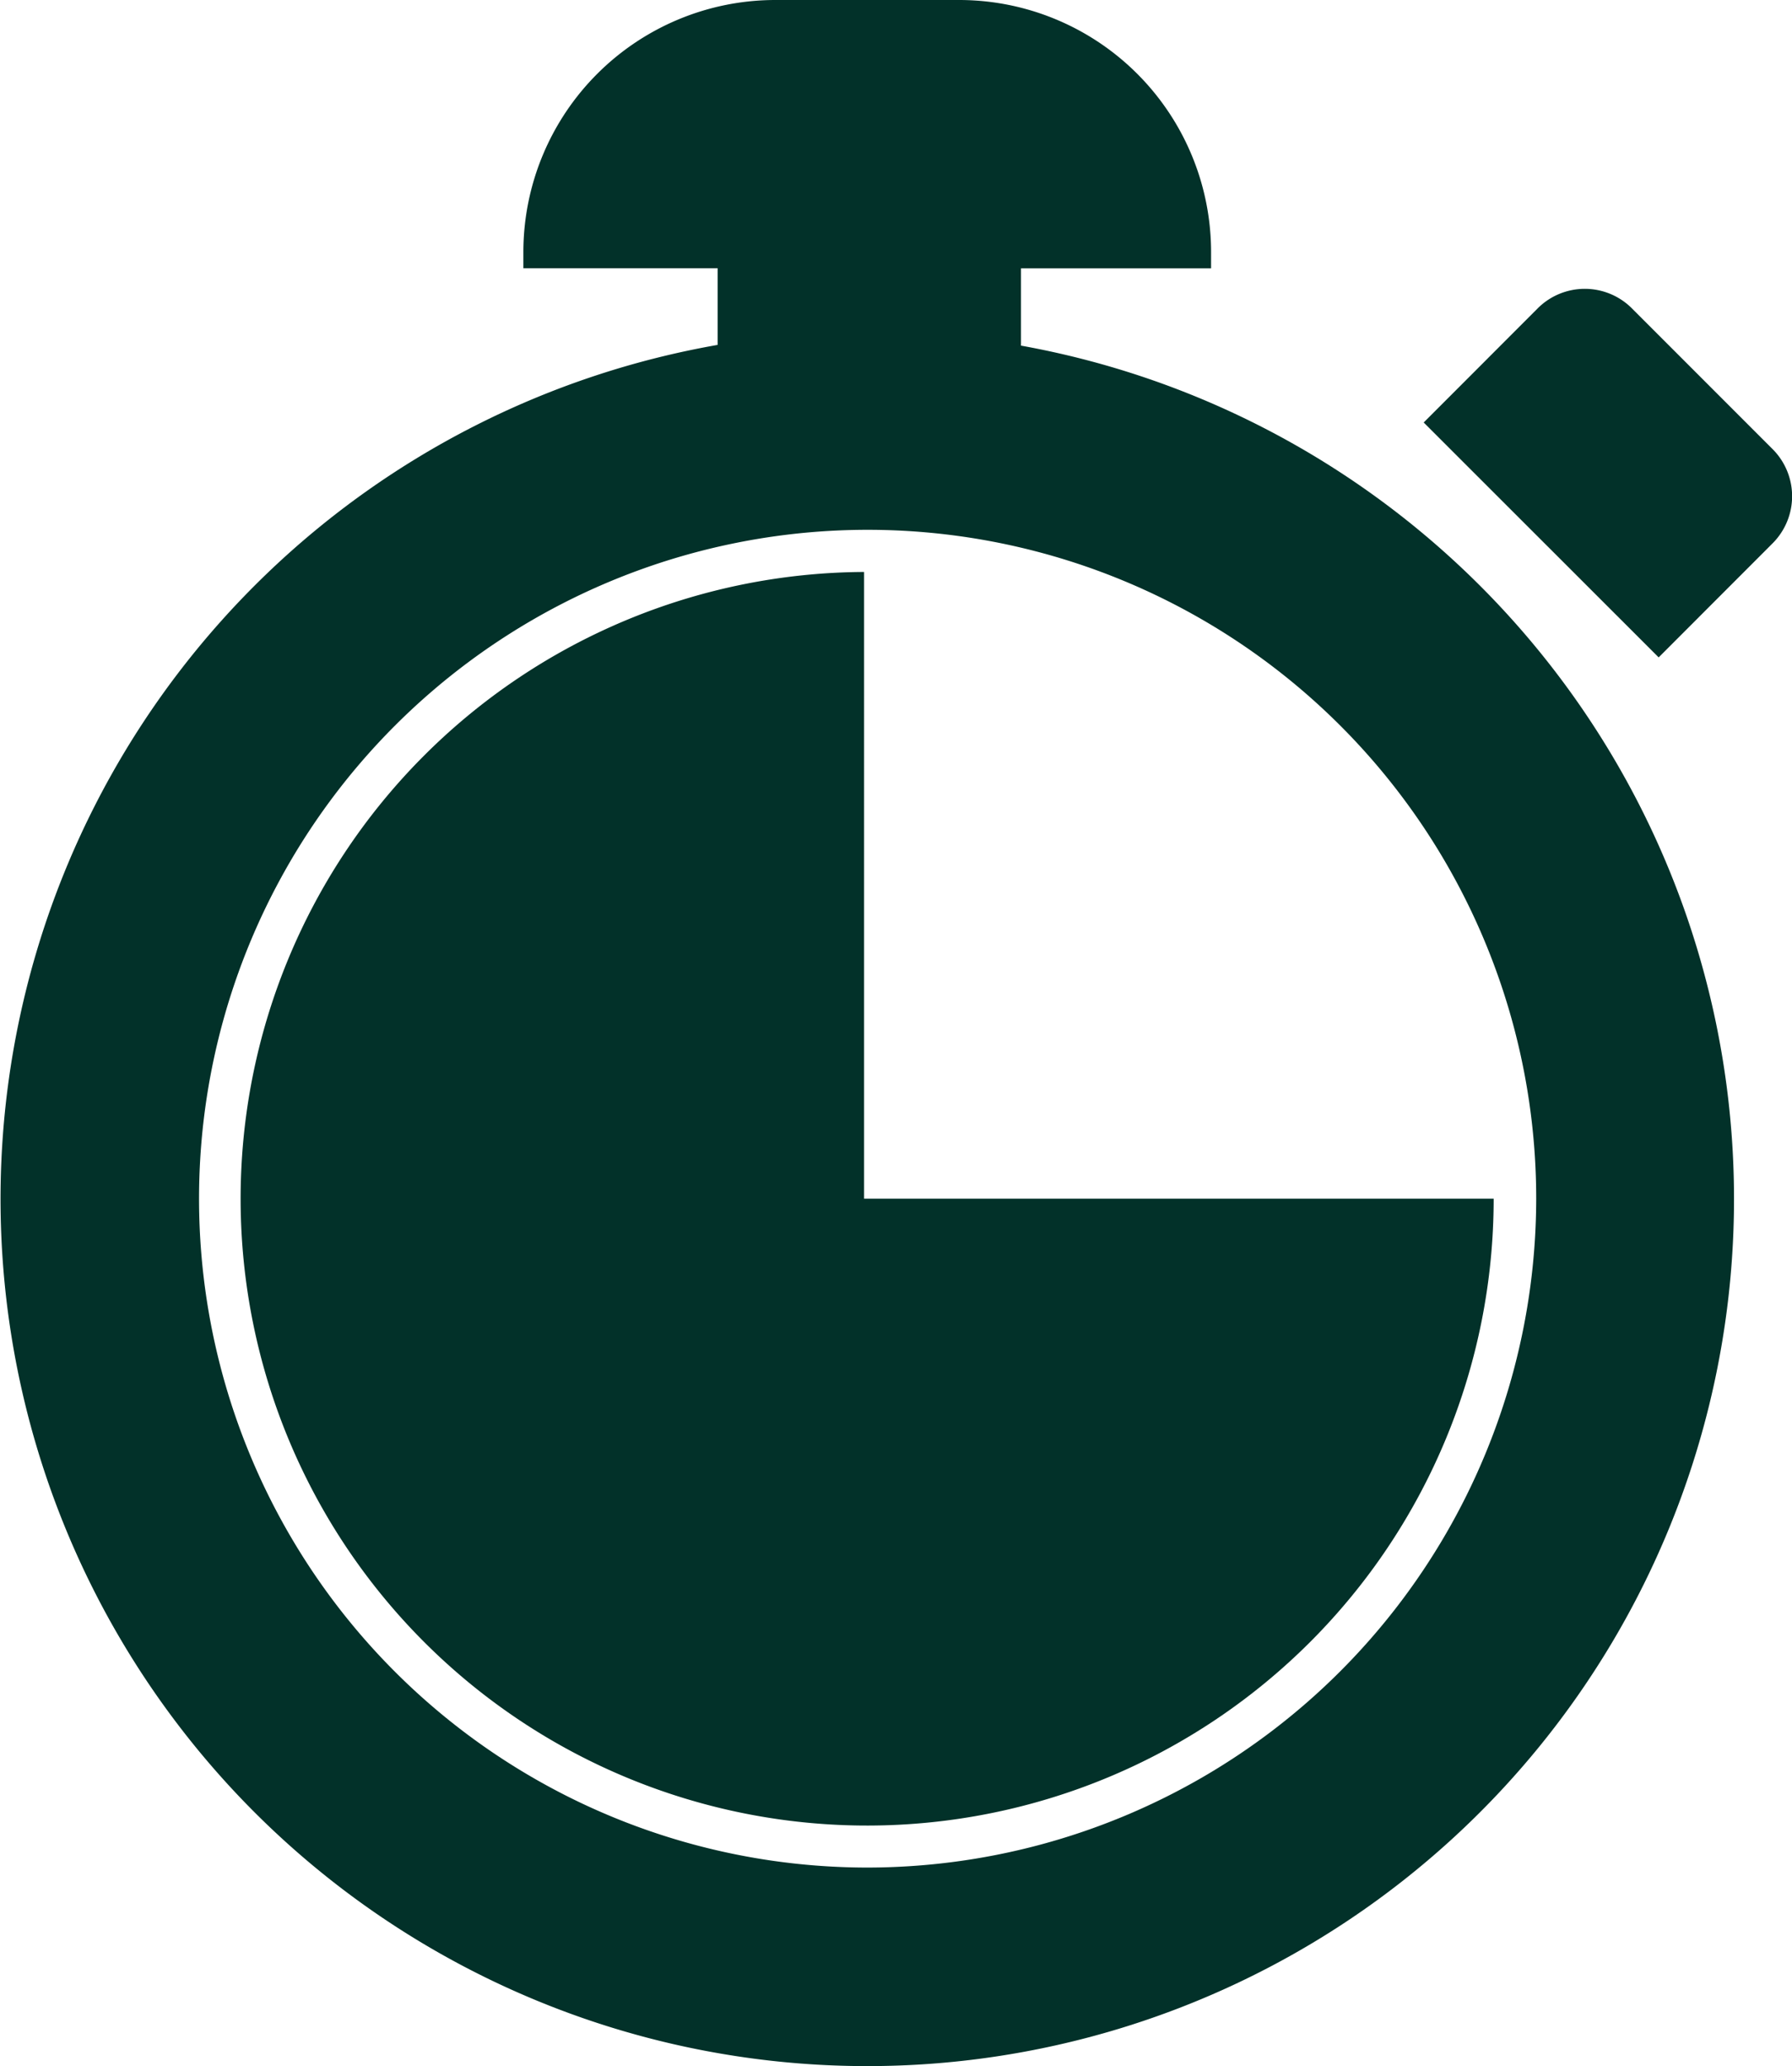 <svg xmlns="http://www.w3.org/2000/svg" width="22.201" height="25.586" viewBox="0 0 22.201 25.586">
  <g id="time-control-tool" transform="translate(-46.651)">
    <g id="Group_370" data-name="Group 370" transform="translate(46.651)">
      <path id="Path_994" data-name="Path 994" d="M59.3,4.28V3.323h2.355v-.2A3.122,3.122,0,0,0,58.529,0H56.257a3.123,3.123,0,0,0-3.122,3.122v.2h2.407v.949A10.738,10.738,0,1,0,59.3,4.28Zm-1.9,18.847a8.283,8.283,0,1,1,8.283-8.284A8.293,8.293,0,0,1,57.393,23.127Z" transform="translate(-46.651)" fill="#023129"/>
      <path id="Path_995" data-name="Path 995" d="M537.168,100.6l-1.742-1.742a.825.825,0,0,0-1.168,0l-1.412,1.413,2.911,2.909,1.411-1.412A.825.825,0,0,0,537.168,100.6Z" transform="translate(-515.208 -95.039)" fill="#023129"/>
      <path id="Path_996" data-name="Path 996" d="M136.484,195.237a7.762,7.762,0,1,0,7.8,7.761h-7.8Z" transform="translate(-125.779 -188.154)" fill="#023129"/>
    </g>
  </g>
</svg>

